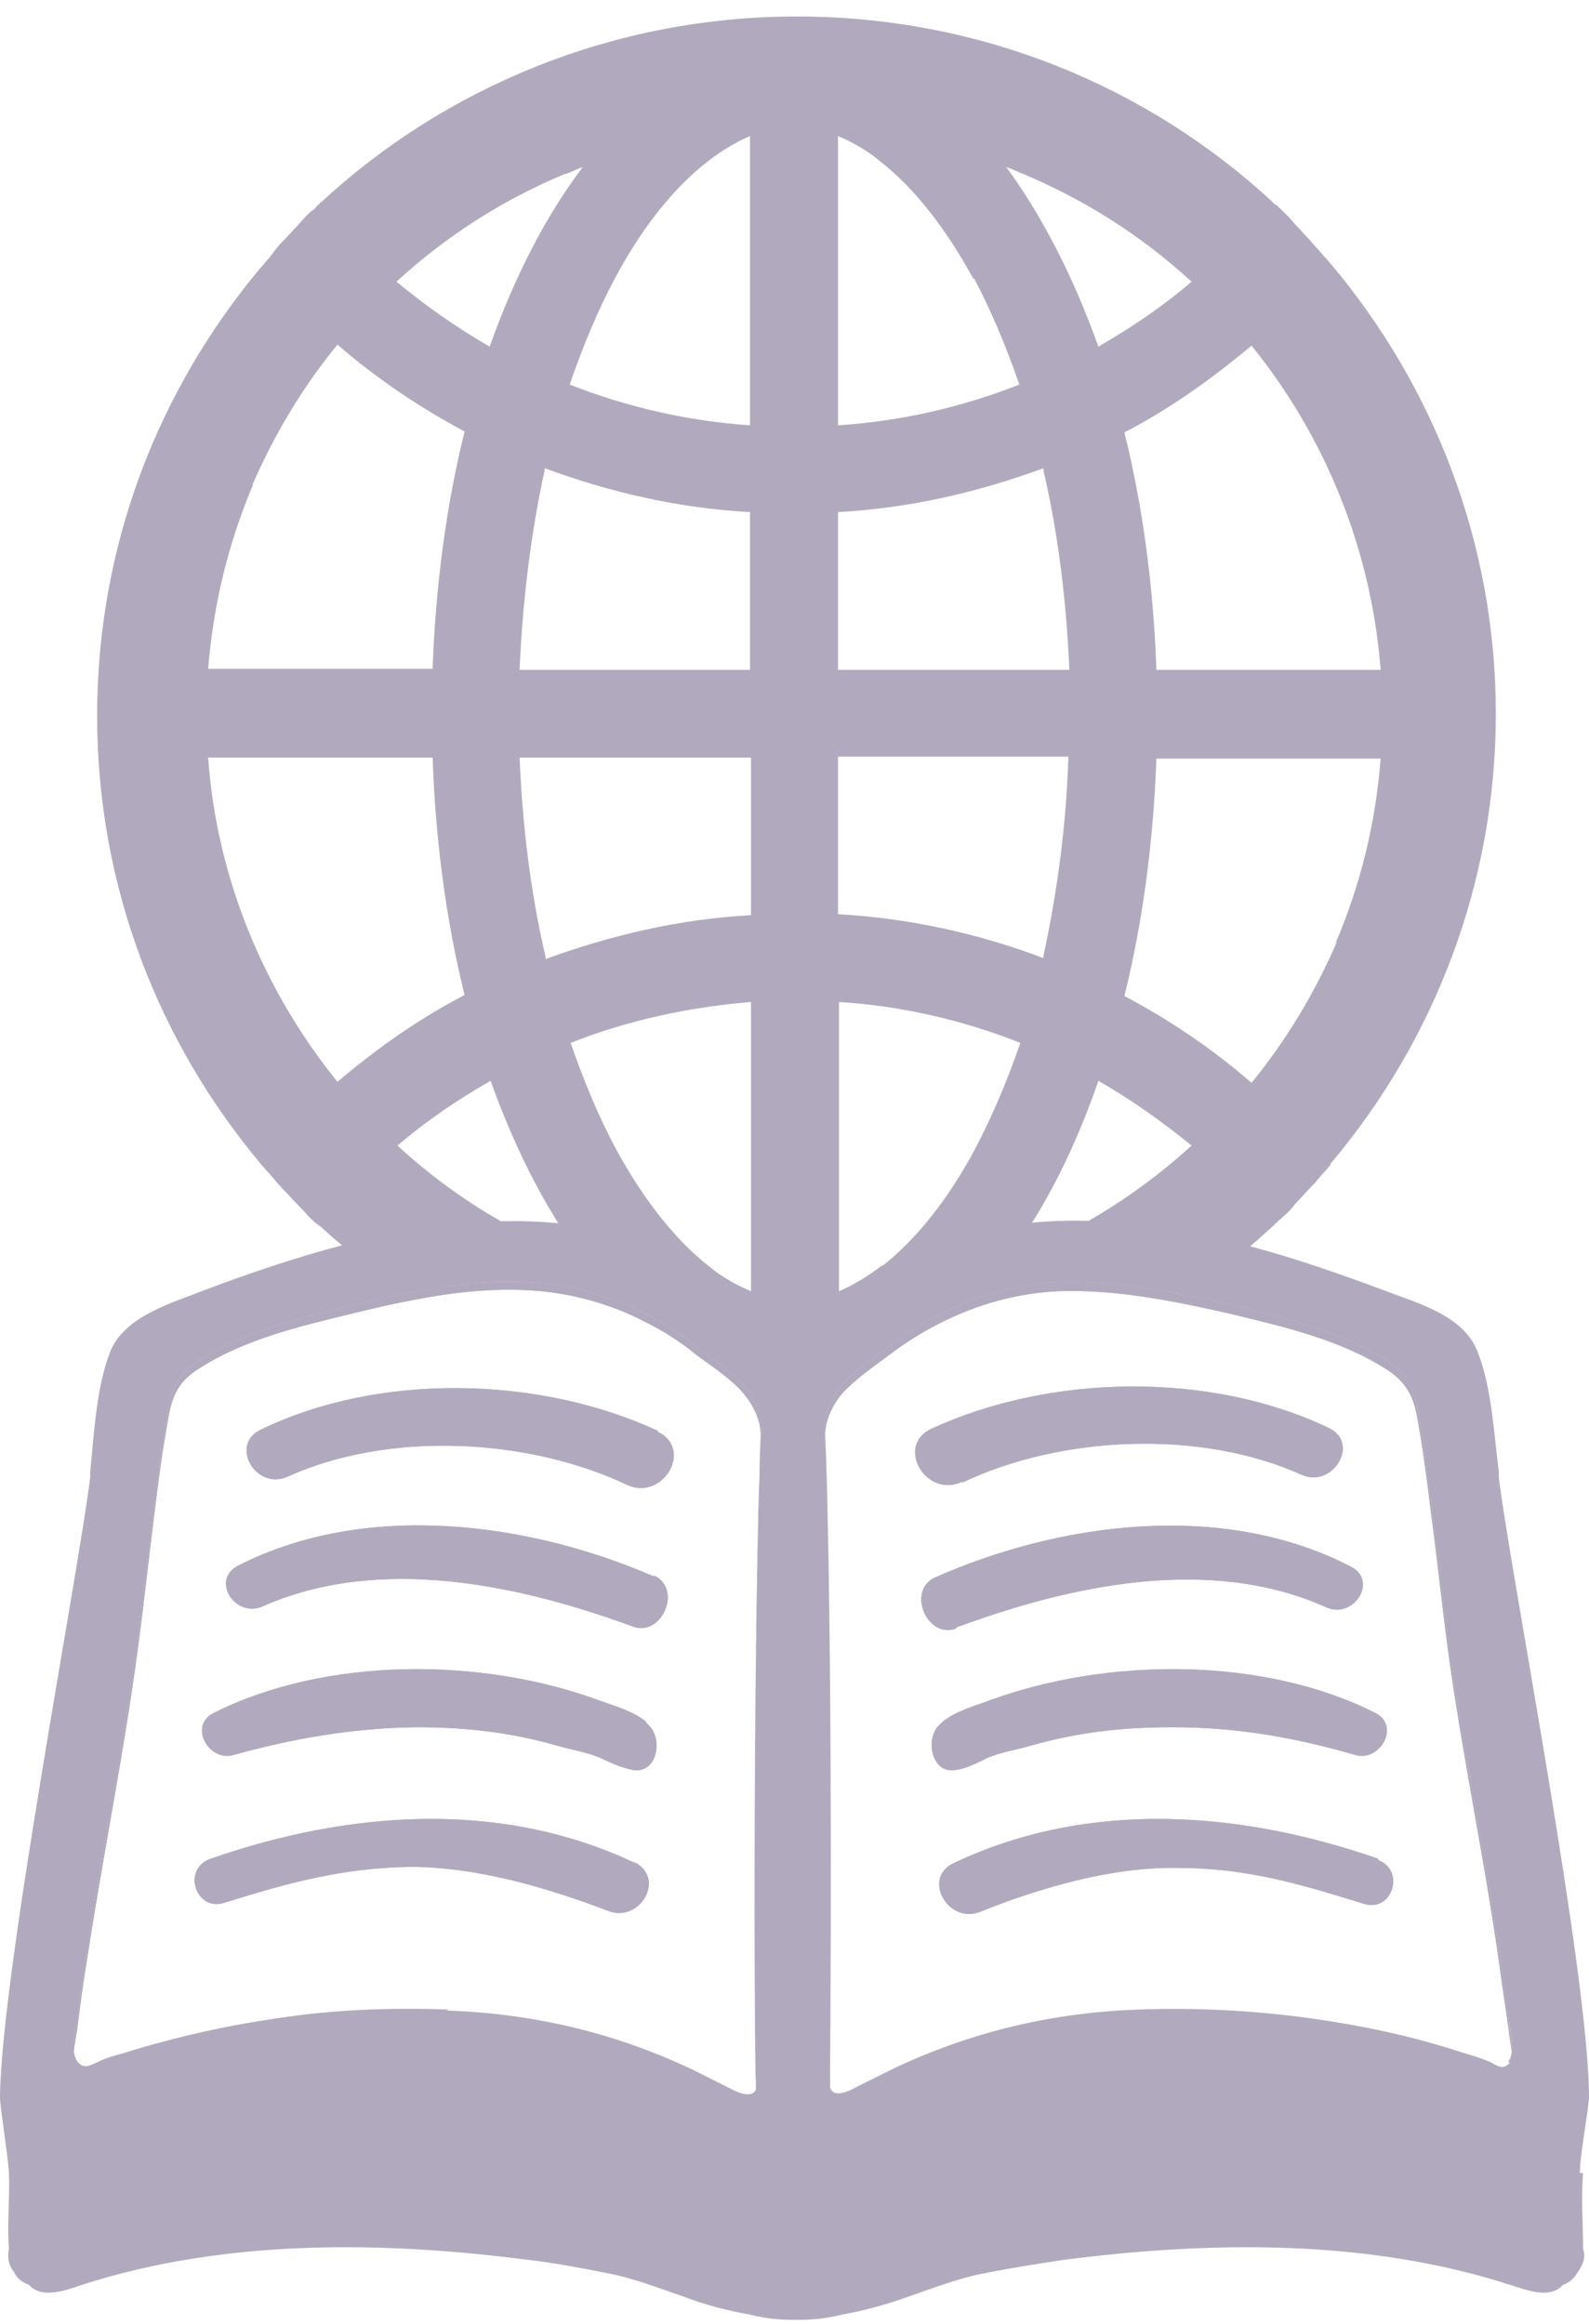 <svg width="80" height="117" viewBox="0 0 80 117" fill="none" xmlns="http://www.w3.org/2000/svg">
<path d="M69.36 93.63L69.41 93.58C62.51 91.17 54.84 90.56 48.04 93.78C46.38 94.53 47.74 96.89 49.35 96.24C52.37 95.03 55.95 93.98 59.28 94.03C62.71 94.03 65.43 94.83 68.66 95.84C70.12 96.29 70.77 94.13 69.36 93.63ZM69.26 86.24C63.62 83.38 55.75 83.43 49.85 85.59C49.05 85.89 48.09 86.14 47.43 86.7L47.28 86.85C46.58 87.5 46.88 89.26 48.04 89.11C48.59 89.06 49.2 88.75 49.7 88.5C50.41 88.2 51.11 88.1 51.82 87.9C54.24 87.2 56.51 86.95 59.03 86.95C62.25 86.95 65.13 87.45 68.25 88.35C69.46 88.7 70.52 86.9 69.26 86.24ZM66.89 71.88C60.89 69.02 52.88 69.17 46.88 71.93C45.06 72.79 46.63 75.45 48.44 74.59V74.64C53.38 72.28 60.39 71.93 65.53 74.24C67.09 74.95 68.51 72.64 66.89 71.88ZM68 78.86C61.6 75.55 53.43 76.6 47.08 79.41C45.62 80.07 46.68 82.53 48.14 81.98V81.93C53.84 79.82 60.89 78.26 66.79 80.92C68.15 81.52 69.41 79.57 68 78.86ZM69.36 93.63L69.41 93.58C62.51 91.17 54.84 90.56 48.04 93.78C46.38 94.53 47.74 96.89 49.35 96.24C52.37 95.03 55.95 93.98 59.28 94.03C62.71 94.03 65.43 94.83 68.66 95.84C70.12 96.29 70.77 94.13 69.36 93.63ZM66.89 71.88C60.89 69.02 52.88 69.17 46.88 71.93C45.06 72.79 46.63 75.45 48.44 74.59V74.64C53.38 72.28 60.39 71.93 65.53 74.24C67.09 74.95 68.51 72.64 66.89 71.88ZM69.26 86.24C63.62 83.38 55.75 83.43 49.85 85.59C49.05 85.89 48.09 86.14 47.43 86.7L47.28 86.85C46.58 87.5 46.88 89.26 48.04 89.11C48.59 89.06 49.2 88.75 49.7 88.5C50.41 88.2 51.11 88.1 51.82 87.9C54.24 87.2 56.51 86.95 59.03 86.95C62.25 86.95 65.13 87.45 68.25 88.35C69.46 88.7 70.52 86.9 69.26 86.24ZM68 78.86C61.6 75.55 53.43 76.6 47.08 79.41C45.62 80.07 46.68 82.53 48.14 81.98V81.93C53.84 79.82 60.89 78.26 66.79 80.92C68.15 81.52 69.41 79.57 68 78.86ZM69.36 93.63L69.41 93.58C62.51 91.17 54.84 90.56 48.04 93.78C46.38 94.53 47.74 96.89 49.35 96.24C52.37 95.03 55.95 93.98 59.28 94.03C62.71 94.03 65.43 94.83 68.66 95.84C70.12 96.29 70.77 94.13 69.36 93.63ZM66.89 71.88C60.89 69.02 52.88 69.17 46.88 71.93C45.06 72.79 46.63 75.45 48.44 74.59V74.64C53.38 72.28 60.39 71.93 65.53 74.24C67.09 74.95 68.51 72.64 66.89 71.88ZM69.26 86.24C63.62 83.38 55.75 83.43 49.85 85.59C49.05 85.89 48.09 86.14 47.43 86.7L47.28 86.85C46.58 87.5 46.88 89.26 48.04 89.11C48.59 89.06 49.2 88.75 49.7 88.5C50.41 88.2 51.11 88.1 51.82 87.9C54.24 87.2 56.51 86.95 59.03 86.95C62.25 86.95 65.13 87.45 68.25 88.35C69.46 88.7 70.52 86.9 69.26 86.24ZM68 78.86C61.6 75.55 53.43 76.6 47.08 79.41C45.62 80.07 46.68 82.53 48.14 81.98V81.93C53.84 79.82 60.89 78.26 66.79 80.92C68.15 81.52 69.41 79.57 68 78.86ZM31.91 93.73L31.96 93.78C25.15 90.56 17.49 91.17 10.58 93.58C9.17 94.08 9.83 96.24 11.29 95.79C14.52 94.78 17.24 94.03 20.67 93.98C23.99 93.98 27.57 95.03 30.6 96.19C32.21 96.84 33.57 94.53 31.91 93.73ZM33.12 72.08V72.03C27.17 69.27 19.1 69.07 13.11 71.98C11.54 72.74 12.9 75.05 14.47 74.34C19.56 72.03 26.56 72.38 31.55 74.74C33.37 75.6 34.93 72.94 33.12 72.08ZM32.92 79.31V79.36C26.56 76.6 18.4 75.55 12 78.81C10.58 79.52 11.84 81.47 13.21 80.87C19.1 78.26 26.11 79.77 31.86 81.88C33.32 82.43 34.38 79.97 32.92 79.31ZM32.66 86.85L32.51 86.7H32.56C31.91 86.14 30.95 85.89 30.14 85.59C24.25 83.43 16.43 83.38 10.74 86.24C9.48 86.9 10.53 88.7 11.74 88.35C14.82 87.5 17.74 87 20.92 86.95C23.44 86.95 25.71 87.2 28.13 87.9C28.83 88.1 29.54 88.2 30.24 88.5C30.75 88.75 31.35 89.01 31.91 89.11C33.12 89.26 33.37 87.5 32.66 86.85ZM69.36 93.63L69.41 93.58C62.51 91.17 54.84 90.56 48.04 93.78C46.38 94.53 47.74 96.89 49.35 96.24C52.37 95.03 55.95 93.98 59.28 94.03C62.71 94.03 65.43 94.83 68.66 95.84C70.12 96.29 70.77 94.13 69.36 93.63ZM66.89 71.88C60.89 69.02 52.88 69.17 46.88 71.93C45.06 72.79 46.63 75.45 48.44 74.59V74.64C53.38 72.28 60.39 71.93 65.53 74.24C67.09 74.95 68.51 72.64 66.89 71.88ZM69.26 86.24C63.62 83.38 55.75 83.43 49.85 85.59C49.05 85.89 48.09 86.14 47.43 86.7L47.28 86.85C46.58 87.5 46.88 89.26 48.04 89.11C48.59 89.06 49.2 88.75 49.7 88.5C50.41 88.2 51.11 88.1 51.82 87.9C54.24 87.2 56.51 86.95 59.03 86.95C62.25 86.95 65.13 87.45 68.25 88.35C69.46 88.7 70.52 86.9 69.26 86.24ZM68 78.86C61.6 75.55 53.43 76.6 47.08 79.41C45.62 80.07 46.68 82.53 48.14 81.98V81.93C53.84 79.82 60.89 78.26 66.79 80.92C68.15 81.52 69.41 79.57 68 78.86ZM33.12 72.08V72.03C27.17 69.27 19.1 69.07 13.11 71.98C11.54 72.74 12.9 75.05 14.47 74.34C19.56 72.03 26.56 72.38 31.55 74.74C33.37 75.6 34.93 72.94 33.12 72.08ZM32.92 79.31V79.36C26.56 76.6 18.4 75.55 12 78.81C10.58 79.52 11.84 81.47 13.21 80.87C19.1 78.26 26.11 79.77 31.86 81.88C33.32 82.43 34.38 79.97 32.92 79.31ZM31.91 93.73L31.96 93.78C25.15 90.56 17.49 91.17 10.58 93.58C9.17 94.08 9.83 96.24 11.29 95.79C14.52 94.78 17.24 94.03 20.67 93.98C23.99 93.98 27.57 95.03 30.6 96.19C32.21 96.84 33.57 94.53 31.91 93.73ZM32.66 86.85L32.51 86.7H32.56C31.91 86.14 30.95 85.89 30.14 85.59C24.25 83.43 16.43 83.38 10.74 86.24C9.48 86.9 10.53 88.7 11.74 88.35C14.82 87.5 17.74 87 20.92 86.95C23.44 86.95 25.71 87.2 28.13 87.9C28.83 88.1 29.54 88.2 30.24 88.5C30.75 88.75 31.35 89.01 31.91 89.11C33.12 89.26 33.37 87.5 32.66 86.85ZM69.36 93.63L69.41 93.58C62.51 91.17 54.84 90.56 48.04 93.78C46.38 94.53 47.74 96.89 49.35 96.24C52.37 95.03 55.95 93.98 59.28 94.03C62.71 94.03 65.43 94.83 68.66 95.84C70.12 96.29 70.77 94.13 69.36 93.63ZM66.89 71.88C60.89 69.02 52.88 69.17 46.88 71.93C45.06 72.79 46.63 75.45 48.44 74.59V74.64C53.38 72.28 60.39 71.93 65.53 74.24C67.09 74.95 68.51 72.64 66.89 71.88ZM69.26 86.24C63.62 83.38 55.75 83.43 49.85 85.59C49.05 85.89 48.09 86.14 47.43 86.7L47.28 86.85C46.58 87.5 46.88 89.26 48.04 89.11C48.59 89.06 49.2 88.75 49.7 88.5C50.41 88.2 51.11 88.1 51.82 87.9C54.24 87.2 56.51 86.95 59.03 86.95C62.25 86.95 65.13 87.45 68.25 88.35C69.46 88.7 70.52 86.9 69.26 86.24ZM68 78.86C61.6 75.55 53.43 76.6 47.08 79.41C45.62 80.07 46.68 82.53 48.14 81.98V81.93C53.84 79.82 60.89 78.26 66.79 80.92C68.15 81.52 69.41 79.57 68 78.86ZM33.12 72.08V72.03C27.17 69.27 19.1 69.07 13.11 71.98C11.54 72.74 12.9 75.05 14.47 74.34C19.56 72.03 26.56 72.38 31.55 74.74C33.37 75.6 34.93 72.94 33.12 72.08ZM32.92 79.31V79.36C26.56 76.6 18.4 75.55 12 78.81C10.58 79.52 11.84 81.47 13.21 80.87C19.1 78.26 26.11 79.77 31.86 81.88C33.32 82.43 34.38 79.97 32.92 79.31ZM31.91 93.73L31.96 93.78C25.15 90.56 17.49 91.17 10.58 93.58C9.17 94.08 9.83 96.24 11.29 95.79C14.52 94.78 17.24 94.03 20.67 93.98C23.99 93.98 27.57 95.03 30.6 96.19C32.21 96.84 33.57 94.53 31.91 93.73ZM32.66 86.85L32.51 86.7H32.56C31.91 86.14 30.95 85.89 30.14 85.59C24.25 83.43 16.43 83.38 10.74 86.24C9.48 86.9 10.53 88.7 11.74 88.35C14.82 87.5 17.74 87 20.92 86.95C23.44 86.95 25.71 87.2 28.13 87.9C28.83 88.1 29.54 88.2 30.24 88.5C30.75 88.75 31.35 89.01 31.91 89.11C33.12 89.26 33.37 87.5 32.66 86.85ZM69.36 93.63L69.41 93.58C62.51 91.17 54.84 90.56 48.04 93.78C46.38 94.53 47.74 96.89 49.35 96.24C52.37 95.03 55.95 93.98 59.28 94.03C62.71 94.03 65.43 94.83 68.66 95.84C70.12 96.29 70.77 94.13 69.36 93.63ZM66.89 71.88C60.89 69.02 52.88 69.17 46.88 71.93C45.06 72.79 46.63 75.45 48.44 74.59V74.64C53.38 72.28 60.39 71.93 65.53 74.24C67.09 74.95 68.51 72.64 66.89 71.88ZM69.26 86.24C63.62 83.38 55.75 83.43 49.85 85.59C49.05 85.89 48.09 86.14 47.43 86.7L47.28 86.85C46.58 87.5 46.88 89.26 48.04 89.11C48.59 89.06 49.2 88.75 49.7 88.5C50.41 88.2 51.11 88.1 51.82 87.9C54.24 87.2 56.51 86.95 59.03 86.95C62.25 86.95 65.13 87.45 68.25 88.35C69.46 88.7 70.52 86.9 69.26 86.24ZM68 78.86C61.6 75.55 53.43 76.6 47.08 79.41C45.62 80.07 46.68 82.53 48.14 81.98V81.93C53.84 79.82 60.89 78.26 66.79 80.92C68.15 81.52 69.41 79.57 68 78.86ZM33.12 72.08V72.03C27.17 69.27 19.1 69.07 13.11 71.98C11.54 72.74 12.9 75.05 14.47 74.34C19.56 72.03 26.56 72.38 31.55 74.74C33.37 75.6 34.93 72.94 33.12 72.08ZM32.92 79.31V79.36C26.56 76.6 18.4 75.55 12 78.81C10.58 79.52 11.84 81.47 13.21 80.87C19.1 78.26 26.11 79.77 31.86 81.88C33.32 82.43 34.38 79.97 32.92 79.31ZM31.91 93.73L31.96 93.78C25.15 90.56 17.49 91.17 10.58 93.58C9.17 94.08 9.83 96.24 11.29 95.79C14.52 94.78 17.24 94.03 20.67 93.98C23.99 93.98 27.57 95.03 30.6 96.19C32.21 96.84 33.57 94.53 31.91 93.73ZM32.66 86.85L32.51 86.7H32.56C31.91 86.14 30.95 85.89 30.14 85.59C24.25 83.43 16.43 83.38 10.74 86.24C9.48 86.9 10.53 88.7 11.74 88.35C14.82 87.5 17.74 87 20.92 86.95C23.44 86.95 25.71 87.2 28.13 87.9C28.83 88.1 29.54 88.2 30.24 88.5C30.75 88.75 31.35 89.01 31.91 89.11C33.12 89.26 33.37 87.5 32.66 86.85ZM69.36 93.63L69.41 93.58C62.51 91.17 54.84 90.56 48.04 93.78C46.38 94.53 47.74 96.89 49.35 96.24C52.37 95.03 55.95 93.98 59.28 94.03C62.71 94.03 65.43 94.83 68.66 95.84C70.12 96.29 70.77 94.13 69.36 93.63ZM66.89 71.88C60.89 69.02 52.88 69.17 46.88 71.93C45.06 72.79 46.63 75.45 48.44 74.59V74.64C53.38 72.28 60.39 71.93 65.53 74.24C67.09 74.95 68.51 72.64 66.89 71.88ZM69.26 86.24C63.62 83.38 55.75 83.43 49.85 85.59C49.05 85.89 48.09 86.14 47.43 86.7L47.28 86.85C46.58 87.5 46.88 89.26 48.04 89.11C48.59 89.06 49.2 88.75 49.7 88.5C50.41 88.2 51.11 88.1 51.82 87.9C54.24 87.2 56.51 86.95 59.03 86.95C62.25 86.95 65.13 87.45 68.25 88.35C69.46 88.7 70.52 86.9 69.26 86.24ZM68 78.86C61.6 75.55 53.43 76.6 47.08 79.41C45.62 80.07 46.68 82.53 48.14 81.98V81.93C53.84 79.82 60.89 78.26 66.79 80.92C68.15 81.52 69.41 79.57 68 78.86ZM33.12 72.08V72.03C27.17 69.27 19.1 69.07 13.11 71.98C11.54 72.74 12.9 75.05 14.47 74.34C19.56 72.03 26.56 72.38 31.55 74.74C33.37 75.6 34.93 72.94 33.12 72.08ZM32.92 79.31V79.36C26.56 76.6 18.4 75.55 12 78.81C10.58 79.52 11.84 81.47 13.21 80.87C19.1 78.26 26.11 79.77 31.86 81.88C33.32 82.43 34.38 79.97 32.92 79.31ZM31.91 93.73L31.96 93.78C25.15 90.56 17.49 91.17 10.58 93.58C9.17 94.08 9.83 96.24 11.29 95.79C14.52 94.78 17.24 94.03 20.67 93.98C23.99 93.98 27.57 95.03 30.6 96.19C32.21 96.84 33.57 94.53 31.91 93.73ZM32.66 86.85L32.51 86.7H32.56C31.91 86.14 30.95 85.89 30.14 85.59C24.25 83.43 16.43 83.38 10.74 86.24C9.48 86.9 10.53 88.7 11.74 88.35C14.82 87.5 17.74 87 20.92 86.95C23.44 86.95 25.71 87.2 28.13 87.9C28.83 88.1 29.54 88.2 30.24 88.5C30.75 88.75 31.35 89.01 31.91 89.11C33.12 89.26 33.37 87.5 32.66 86.85ZM69.36 93.63L69.41 93.58C62.51 91.17 54.84 90.56 48.04 93.78C46.38 94.53 47.74 96.89 49.35 96.24C52.37 95.03 55.95 93.98 59.28 94.03C62.71 94.03 65.43 94.83 68.66 95.84C70.12 96.29 70.77 94.13 69.36 93.63ZM66.89 71.88C60.89 69.02 52.88 69.17 46.88 71.93C45.06 72.79 46.63 75.45 48.44 74.59V74.64C53.38 72.28 60.39 71.93 65.53 74.24C67.09 74.95 68.51 72.64 66.89 71.88ZM69.26 86.24C63.62 83.38 55.75 83.43 49.85 85.59C49.05 85.89 48.09 86.14 47.43 86.7L47.28 86.85C46.58 87.5 46.88 89.26 48.04 89.11C48.59 89.06 49.2 88.75 49.7 88.5C50.41 88.2 51.11 88.1 51.82 87.9C54.24 87.2 56.51 86.95 59.03 86.95C62.25 86.95 65.13 87.45 68.25 88.35C69.46 88.7 70.52 86.9 69.26 86.24ZM68 78.86C61.6 75.55 53.43 76.6 47.08 79.41C45.62 80.07 46.68 82.53 48.14 81.98V81.93C53.84 79.82 60.89 78.26 66.79 80.92C68.15 81.52 69.41 79.57 68 78.86ZM33.12 72.08V72.03C27.17 69.27 19.1 69.07 13.11 71.98C11.54 72.74 12.9 75.05 14.47 74.34C19.56 72.03 26.56 72.38 31.55 74.74C33.37 75.6 34.93 72.94 33.12 72.08ZM32.92 79.31V79.36C26.56 76.6 18.4 75.55 12 78.81C10.58 79.52 11.84 81.47 13.21 80.87C19.1 78.26 26.11 79.77 31.86 81.88C33.32 82.43 34.38 79.97 32.92 79.31ZM31.91 93.73L31.96 93.78C25.15 90.56 17.49 91.17 10.58 93.58C9.17 94.08 9.83 96.24 11.29 95.79C14.52 94.78 17.24 94.03 20.67 93.98C23.99 93.98 27.57 95.03 30.6 96.19C32.21 96.84 33.57 94.53 31.91 93.73ZM32.66 86.85L32.51 86.7H32.56C31.91 86.14 30.95 85.89 30.14 85.59C24.25 83.43 16.43 83.38 10.74 86.24C9.48 86.9 10.53 88.7 11.74 88.35C14.82 87.5 17.74 87 20.92 86.95C23.44 86.95 25.71 87.2 28.13 87.9C28.83 88.1 29.54 88.2 30.24 88.5C30.75 88.75 31.35 89.01 31.91 89.11C33.12 89.26 33.37 87.5 32.66 86.85ZM75.97 101.76C75.81 100.56 75.61 99.35 75.46 98.2C74.71 92.92 73.6 87.75 72.89 82.48C72.59 80.17 72.34 77.81 72.03 75.5C71.88 74.29 71.73 73.09 71.53 71.88C71.28 70.43 71.23 69.42 69.87 68.52C67.55 67.01 64.72 66.36 62.05 65.71C61.25 65.53 60.46 65.35 59.66 65.2C57.55 64.77 55.44 64.48 53.28 64.55C51.21 64.65 49.2 65.2 47.33 66.16C46.43 66.61 45.57 67.16 44.76 67.76C43.96 68.37 43 69.02 42.34 69.77C41.99 70.22 41.78 70.63 41.66 71.05C41.6 71.29 41.56 71.53 41.54 71.78C41.54 71.89 41.54 72 41.54 72.12C41.58 71.74 41.66 71.39 41.83 71.04C41.95 70.78 42.11 70.51 42.33 70.23C42.99 69.47 43.95 68.82 44.75 68.22C45.56 67.61 46.42 67.06 47.32 66.61C49.19 65.66 51.2 65.1 53.27 65C55.25 64.93 57.19 65.18 59.12 65.54C60.09 65.72 61.06 65.94 62.04 66.16C64.71 66.81 67.54 67.46 69.86 68.97C71.22 69.87 71.27 70.88 71.52 72.33C71.72 73.54 71.87 74.74 72.02 75.95C72.33 78.26 72.58 80.62 72.88 82.93C73.59 88.2 74.7 93.37 75.45 98.65C75.6 99.8 75.8 101.01 75.96 102.21C75.98 102.51 76.07 102.9 76.1 103.27C76.16 102.77 76 102.19 75.96 101.76H75.97ZM69.36 93.63L69.41 93.58C62.51 91.17 54.84 90.56 48.04 93.78C46.38 94.53 47.74 96.89 49.35 96.24C52.37 95.03 55.95 93.98 59.28 94.03C62.71 94.03 65.43 94.83 68.66 95.84C70.12 96.29 70.77 94.13 69.36 93.63ZM66.89 71.88C60.89 69.02 52.88 69.17 46.88 71.93C45.06 72.79 46.63 75.45 48.44 74.59V74.64C53.38 72.28 60.39 71.93 65.53 74.24C67.09 74.95 68.51 72.64 66.89 71.88ZM69.26 86.24C63.62 83.38 55.75 83.43 49.85 85.59C49.05 85.89 48.09 86.14 47.43 86.7L47.28 86.85C46.58 87.5 46.88 89.26 48.04 89.11C48.59 89.06 49.2 88.75 49.7 88.5C50.41 88.2 51.11 88.1 51.82 87.9C54.24 87.2 56.51 86.95 59.03 86.95C62.25 86.95 65.13 87.45 68.25 88.35C69.46 88.7 70.52 86.9 69.26 86.24ZM68 78.86C61.6 75.55 53.43 76.6 47.08 79.41C45.62 80.07 46.68 82.53 48.14 81.98V81.93C53.84 79.82 60.89 78.26 66.79 80.92C68.15 81.52 69.41 79.57 68 78.86ZM38.03 103.69C38.04 104.43 38.05 104.93 38.06 105.13V104.72C38.05 104.56 38.04 104.21 38.03 103.69ZM38.17 71.03C38.05 70.64 37.84 70.25 37.5 69.82C36.9 69.07 35.89 68.42 35.08 67.81C34.28 67.16 33.42 66.61 32.51 66.16C30.7 65.2 28.63 64.65 26.56 64.55C24.46 64.45 22.43 64.7 20.42 65.12C19.54 65.29 18.67 65.49 17.79 65.71C15.12 66.36 12.3 67.01 9.98 68.52C8.62 69.37 8.57 70.43 8.32 71.88C8.11 73.09 7.96 74.29 7.81 75.5C7.51 77.81 7.26 80.17 6.95 82.48C6.25 87.75 5.19 92.92 4.38 98.2C4.18 99.4 4.03 100.56 3.88 101.76C3.81 102.17 3.67 102.76 3.72 103.25C3.75 102.88 3.83 102.51 3.88 102.21C4.03 101.01 4.18 99.85 4.38 98.65C5.19 93.37 6.25 88.2 6.95 82.93C7.26 80.62 7.51 78.26 7.81 75.9C7.96 74.69 8.11 73.49 8.32 72.28C8.57 70.83 8.62 69.77 9.98 68.92C12.3 67.41 15.12 66.76 17.79 66.11C18.82 65.86 19.84 65.62 20.87 65.43H20.88C22.74 65.07 24.62 64.85 26.56 64.95C28.63 65.05 30.7 65.61 32.51 66.56C33.42 67.01 34.28 67.56 35.08 68.22C35.89 68.82 36.9 69.47 37.5 70.23C37.72 70.5 37.88 70.76 38 71.02C38.18 71.38 38.27 71.74 38.3 72.13C38.3 72.03 38.31 71.93 38.31 71.83C38.29 71.55 38.25 71.29 38.17 71.03ZM33.12 72.08V72.03C27.17 69.27 19.1 69.07 13.11 71.98C11.54 72.74 12.9 75.05 14.47 74.34C19.56 72.03 26.56 72.38 31.55 74.74C33.37 75.6 34.93 72.94 33.12 72.08ZM32.92 79.31V79.36C26.56 76.6 18.4 75.55 12 78.81C10.58 79.52 11.84 81.47 13.21 80.87C19.1 78.26 26.11 79.77 31.86 81.88C33.32 82.43 34.38 79.97 32.92 79.31ZM31.91 93.73L31.96 93.78C25.15 90.56 17.49 91.17 10.58 93.58C9.17 94.08 9.83 96.24 11.29 95.79C14.52 94.78 17.24 94.03 20.67 93.98C23.99 93.98 27.57 95.03 30.6 96.19C32.21 96.84 33.57 94.53 31.91 93.73ZM32.66 86.85L32.51 86.7H32.56C31.91 86.14 30.95 85.89 30.14 85.59C24.25 83.43 16.43 83.38 10.74 86.24C9.48 86.9 10.53 88.7 11.74 88.35C14.82 87.5 17.74 87 20.92 86.95C23.44 86.95 25.71 87.2 28.13 87.9C28.83 88.1 29.54 88.2 30.24 88.5C30.75 88.75 31.35 89.01 31.91 89.11C33.12 89.26 33.37 87.5 32.66 86.85ZM32.66 86.85L32.51 86.7H32.56C31.91 86.14 30.95 85.89 30.14 85.59C24.25 83.43 16.43 83.38 10.74 86.24C9.48 86.9 10.53 88.7 11.74 88.35C14.82 87.5 17.74 87 20.92 86.95C23.44 86.95 25.71 87.2 28.13 87.9C28.83 88.1 29.54 88.2 30.24 88.5C30.75 88.75 31.35 89.01 31.91 89.11C33.12 89.26 33.37 87.5 32.66 86.85ZM31.91 93.73L31.96 93.78C25.15 90.56 17.49 91.17 10.58 93.58C9.17 94.08 9.83 96.24 11.29 95.79C14.52 94.78 17.24 94.03 20.67 93.98C23.99 93.98 27.57 95.03 30.6 96.19C32.21 96.84 33.57 94.53 31.91 93.73ZM32.92 79.31V79.36C26.56 76.6 18.4 75.55 12 78.81C10.58 79.52 11.84 81.47 13.21 80.87C19.1 78.26 26.11 79.77 31.86 81.88C33.32 82.43 34.38 79.97 32.92 79.31ZM33.12 72.08V72.03C27.17 69.27 19.1 69.07 13.11 71.98C11.54 72.74 12.9 75.05 14.47 74.34C19.56 72.03 26.56 72.38 31.55 74.74C33.37 75.6 34.93 72.94 33.12 72.08ZM68 78.86C61.6 75.55 53.43 76.6 47.08 79.41C45.62 80.07 46.68 82.53 48.14 81.98V81.93C53.84 79.82 60.89 78.26 66.79 80.92C68.15 81.52 69.41 79.57 68 78.86ZM69.26 86.24C63.62 83.38 55.75 83.43 49.85 85.59C49.05 85.89 48.09 86.14 47.43 86.7L47.28 86.85C46.58 87.5 46.88 89.26 48.04 89.11C48.59 89.06 49.2 88.75 49.7 88.5C50.41 88.2 51.11 88.1 51.82 87.9C54.24 87.2 56.51 86.95 59.03 86.95C62.25 86.95 65.13 87.45 68.25 88.35C69.46 88.7 70.52 86.9 69.26 86.24ZM66.89 71.88C60.89 69.02 52.88 69.17 46.88 71.93C45.06 72.79 46.63 75.45 48.44 74.59V74.64C53.38 72.28 60.39 71.93 65.53 74.24C67.09 74.95 68.51 72.64 66.89 71.88ZM69.36 93.63L69.41 93.58C62.51 91.17 54.84 90.56 48.04 93.78C46.38 94.53 47.74 96.89 49.35 96.24C52.37 95.03 55.95 93.98 59.28 94.03C62.71 94.03 65.43 94.83 68.66 95.84C70.12 96.29 70.77 94.13 69.36 93.63ZM32.66 86.85L32.51 86.7H32.56C31.91 86.14 30.95 85.89 30.14 85.59C24.25 83.43 16.43 83.38 10.74 86.24C9.48 86.9 10.53 88.7 11.74 88.35C14.82 87.5 17.74 87 20.92 86.95C23.44 86.95 25.71 87.2 28.13 87.9C28.83 88.1 29.54 88.2 30.24 88.5C30.75 88.75 31.35 89.01 31.91 89.11C33.12 89.26 33.37 87.5 32.66 86.85ZM31.91 93.73L31.96 93.78C25.15 90.56 17.49 91.17 10.58 93.58C9.17 94.08 9.83 96.24 11.29 95.79C14.52 94.78 17.24 94.03 20.67 93.98C23.99 93.98 27.57 95.03 30.6 96.19C32.21 96.84 33.57 94.53 31.91 93.73ZM32.92 79.31V79.36C26.56 76.6 18.4 75.55 12 78.81C10.58 79.52 11.84 81.47 13.21 80.87C19.1 78.26 26.11 79.77 31.86 81.88C33.32 82.43 34.38 79.97 32.92 79.31ZM33.12 72.08V72.03C27.17 69.27 19.1 69.07 13.11 71.98C11.54 72.74 12.9 75.05 14.47 74.34C19.56 72.03 26.56 72.38 31.55 74.74C33.37 75.6 34.93 72.94 33.12 72.08ZM68 78.86C61.6 75.55 53.43 76.6 47.08 79.41C45.62 80.07 46.68 82.53 48.14 81.98V81.93C53.84 79.82 60.89 78.26 66.79 80.92C68.15 81.52 69.41 79.57 68 78.86ZM69.26 86.24C63.62 83.38 55.75 83.43 49.85 85.59C49.05 85.89 48.09 86.14 47.43 86.7L47.28 86.85C46.58 87.5 46.88 89.26 48.04 89.11C48.59 89.06 49.2 88.75 49.7 88.5C50.41 88.2 51.11 88.1 51.82 87.9C54.24 87.2 56.51 86.95 59.03 86.95C62.25 86.95 65.13 87.45 68.25 88.35C69.46 88.7 70.52 86.9 69.26 86.24ZM66.89 71.88C60.89 69.02 52.88 69.17 46.88 71.93C45.06 72.79 46.63 75.45 48.44 74.59V74.64C53.38 72.28 60.39 71.93 65.53 74.24C67.09 74.95 68.51 72.64 66.89 71.88ZM69.36 93.63L69.41 93.58C62.51 91.17 54.84 90.56 48.04 93.78C46.38 94.53 47.74 96.89 49.35 96.24C52.37 95.03 55.95 93.98 59.28 94.03C62.71 94.03 65.43 94.83 68.66 95.84C70.12 96.29 70.77 94.13 69.36 93.63ZM32.66 86.85L32.51 86.7H32.56C31.91 86.14 30.95 85.89 30.14 85.59C24.25 83.43 16.43 83.38 10.74 86.24C9.48 86.9 10.53 88.7 11.74 88.35C14.82 87.5 17.74 87 20.92 86.95C23.44 86.95 25.71 87.2 28.13 87.9C28.83 88.1 29.54 88.2 30.24 88.5C30.75 88.75 31.35 89.01 31.91 89.11C33.12 89.26 33.37 87.5 32.66 86.85ZM31.91 93.73L31.96 93.78C25.15 90.56 17.49 91.17 10.58 93.58C9.17 94.08 9.83 96.24 11.29 95.79C14.52 94.78 17.24 94.03 20.67 93.98C23.99 93.98 27.57 95.03 30.6 96.19C32.21 96.84 33.57 94.53 31.91 93.73ZM32.92 79.31V79.36C26.56 76.6 18.4 75.55 12 78.81C10.58 79.52 11.84 81.47 13.21 80.87C19.1 78.26 26.11 79.77 31.86 81.88C33.32 82.43 34.38 79.97 32.92 79.31ZM33.12 72.08V72.03C27.17 69.27 19.1 69.07 13.11 71.98C11.54 72.74 12.9 75.05 14.47 74.34C19.56 72.03 26.56 72.38 31.55 74.74C33.37 75.6 34.93 72.94 33.12 72.08ZM68 78.86C61.6 75.55 53.43 76.6 47.08 79.41C45.62 80.07 46.68 82.53 48.14 81.98V81.93C53.84 79.82 60.89 78.26 66.79 80.92C68.15 81.52 69.41 79.57 68 78.86ZM69.26 86.24C63.62 83.38 55.75 83.43 49.85 85.59C49.05 85.89 48.09 86.14 47.43 86.7L47.28 86.85C46.58 87.5 46.88 89.26 48.04 89.11C48.59 89.06 49.2 88.75 49.7 88.5C50.41 88.2 51.11 88.1 51.82 87.9C54.24 87.2 56.51 86.95 59.03 86.95C62.25 86.95 65.13 87.45 68.25 88.35C69.46 88.7 70.52 86.9 69.26 86.24ZM66.89 71.88C60.89 69.02 52.88 69.17 46.88 71.93C45.06 72.79 46.63 75.45 48.44 74.59V74.64C53.38 72.28 60.39 71.93 65.53 74.24C67.09 74.95 68.51 72.64 66.89 71.88ZM69.36 93.63L69.41 93.58C62.51 91.17 54.84 90.56 48.04 93.78C46.38 94.53 47.74 96.89 49.35 96.24C52.37 95.03 55.95 93.98 59.28 94.03C62.71 94.03 65.43 94.83 68.66 95.84C70.12 96.29 70.77 94.13 69.36 93.63ZM32.66 86.85L32.51 86.7H32.56C31.91 86.14 30.95 85.89 30.14 85.59C24.25 83.43 16.43 83.38 10.74 86.24C9.48 86.9 10.53 88.7 11.74 88.35C14.82 87.5 17.74 87 20.92 86.95C23.44 86.95 25.71 87.2 28.13 87.9C28.83 88.1 29.54 88.2 30.24 88.5C30.75 88.75 31.35 89.01 31.91 89.11C33.12 89.26 33.37 87.5 32.66 86.85ZM31.91 93.73L31.96 93.78C25.15 90.56 17.49 91.17 10.58 93.58C9.17 94.08 9.83 96.24 11.29 95.79C14.52 94.78 17.24 94.03 20.67 93.98C23.99 93.98 27.57 95.03 30.6 96.19C32.21 96.84 33.57 94.53 31.91 93.73ZM32.92 79.31V79.36C26.56 76.6 18.4 75.55 12 78.81C10.58 79.52 11.84 81.47 13.21 80.87C19.1 78.26 26.11 79.77 31.86 81.88C33.32 82.43 34.38 79.97 32.92 79.31ZM33.12 72.08V72.03C27.17 69.27 19.1 69.07 13.11 71.98C11.54 72.74 12.9 75.05 14.47 74.34C19.56 72.03 26.56 72.38 31.55 74.74C33.37 75.6 34.93 72.94 33.12 72.08ZM68 78.86C61.6 75.55 53.43 76.6 47.08 79.41C45.62 80.07 46.68 82.53 48.14 81.98V81.93C53.84 79.82 60.89 78.26 66.79 80.92C68.15 81.52 69.41 79.57 68 78.86ZM69.26 86.24C63.62 83.38 55.75 83.43 49.85 85.59C49.05 85.89 48.09 86.14 47.43 86.7L47.28 86.85C46.58 87.5 46.88 89.26 48.04 89.11C48.59 89.06 49.2 88.75 49.7 88.5C50.41 88.2 51.11 88.1 51.82 87.9C54.24 87.2 56.51 86.95 59.03 86.95C62.25 86.95 65.13 87.45 68.25 88.35C69.46 88.7 70.52 86.9 69.26 86.24ZM66.89 71.88C60.89 69.02 52.88 69.17 46.88 71.93C45.06 72.79 46.63 75.45 48.44 74.59V74.64C53.38 72.28 60.39 71.93 65.53 74.24C67.09 74.95 68.51 72.64 66.89 71.88ZM69.36 93.63L69.41 93.58C62.51 91.17 54.84 90.56 48.04 93.78C46.38 94.53 47.74 96.89 49.35 96.24C52.37 95.03 55.95 93.98 59.28 94.03C62.71 94.03 65.43 94.83 68.66 95.84C70.12 96.29 70.77 94.13 69.36 93.63ZM32.66 86.85L32.51 86.7H32.56C31.91 86.14 30.95 85.89 30.14 85.59C24.25 83.43 16.43 83.38 10.74 86.24C9.48 86.9 10.53 88.7 11.74 88.35C14.82 87.5 17.74 87 20.92 86.95C23.44 86.95 25.71 87.2 28.13 87.9C28.83 88.1 29.54 88.2 30.24 88.5C30.75 88.75 31.35 89.01 31.91 89.11C33.12 89.26 33.37 87.5 32.66 86.85ZM31.91 93.73L31.96 93.78C25.15 90.56 17.49 91.17 10.58 93.58C9.17 94.08 9.83 96.24 11.29 95.79C14.52 94.78 17.24 94.03 20.67 93.98C23.99 93.98 27.57 95.03 30.6 96.19C32.21 96.84 33.57 94.53 31.91 93.73ZM32.92 79.31V79.36C26.56 76.6 18.4 75.55 12 78.81C10.58 79.52 11.84 81.47 13.21 80.87C19.1 78.26 26.11 79.77 31.86 81.88C33.32 82.43 34.38 79.97 32.92 79.31ZM33.12 72.08V72.03C27.17 69.27 19.1 69.07 13.11 71.98C11.54 72.74 12.9 75.05 14.47 74.34C19.56 72.03 26.56 72.38 31.55 74.74C33.37 75.6 34.93 72.94 33.12 72.08ZM68 78.86C61.6 75.55 53.43 76.6 47.08 79.41C45.62 80.07 46.68 82.53 48.14 81.98V81.93C53.84 79.82 60.89 78.26 66.79 80.92C68.15 81.52 69.41 79.57 68 78.86ZM69.26 86.24C63.62 83.38 55.75 83.43 49.85 85.59C49.05 85.89 48.09 86.14 47.43 86.7L47.28 86.85C46.58 87.5 46.88 89.26 48.04 89.11C48.59 89.06 49.2 88.75 49.7 88.5C50.41 88.2 51.11 88.1 51.82 87.9C54.24 87.2 56.51 86.95 59.03 86.95C62.25 86.95 65.13 87.45 68.25 88.35C69.46 88.7 70.52 86.9 69.26 86.24ZM66.89 71.88C60.89 69.02 52.88 69.17 46.88 71.93C45.06 72.79 46.63 75.45 48.44 74.59V74.64C53.38 72.28 60.39 71.93 65.53 74.24C67.09 74.95 68.51 72.64 66.89 71.88ZM69.36 93.63L69.41 93.58C62.51 91.17 54.84 90.56 48.04 93.78C46.38 94.53 47.74 96.89 49.35 96.24C52.37 95.03 55.95 93.98 59.28 94.03C62.71 94.03 65.43 94.83 68.66 95.84C70.12 96.29 70.77 94.13 69.36 93.63ZM32.66 86.85L32.51 86.7H32.56C31.91 86.14 30.95 85.89 30.14 85.59C24.25 83.43 16.43 83.38 10.74 86.24C9.48 86.9 10.53 88.7 11.74 88.35C14.82 87.5 17.74 87 20.92 86.95C23.44 86.95 25.71 87.2 28.13 87.9C28.83 88.1 29.54 88.2 30.24 88.5C30.75 88.75 31.35 89.01 31.91 89.11C33.12 89.26 33.37 87.5 32.66 86.85ZM31.91 93.73L31.96 93.78C25.15 90.56 17.49 91.17 10.58 93.58C9.17 94.08 9.83 96.24 11.29 95.79C14.52 94.78 17.24 94.03 20.67 93.98C23.99 93.98 27.57 95.03 30.6 96.19C32.21 96.84 33.57 94.53 31.91 93.73ZM32.92 79.31V79.36C26.56 76.6 18.4 75.55 12 78.81C10.58 79.52 11.84 81.47 13.21 80.87C19.1 78.26 26.11 79.77 31.86 81.88C33.32 82.43 34.38 79.97 32.92 79.31ZM33.12 72.08V72.03C27.17 69.27 19.1 69.07 13.11 71.98C11.54 72.74 12.9 75.05 14.47 74.34C19.56 72.03 26.56 72.38 31.55 74.74C33.37 75.6 34.93 72.94 33.12 72.08ZM68 78.86C61.6 75.55 53.43 76.6 47.08 79.41C45.62 80.07 46.68 82.53 48.14 81.98V81.93C53.84 79.82 60.89 78.26 66.79 80.92C68.15 81.52 69.41 79.57 68 78.86ZM69.26 86.24C63.62 83.38 55.75 83.43 49.85 85.59C49.05 85.89 48.09 86.14 47.43 86.7L47.28 86.85C46.58 87.5 46.88 89.26 48.04 89.11C48.59 89.06 49.2 88.75 49.7 88.5C50.41 88.2 51.11 88.1 51.82 87.9C54.24 87.2 56.51 86.95 59.03 86.95C62.25 86.95 65.13 87.45 68.25 88.35C69.46 88.7 70.52 86.9 69.26 86.24ZM66.89 71.88C60.89 69.02 52.88 69.17 46.88 71.93C45.06 72.79 46.63 75.45 48.44 74.59V74.64C53.38 72.28 60.39 71.93 65.53 74.24C67.09 74.95 68.51 72.64 66.89 71.88ZM69.36 93.63L69.41 93.58C62.51 91.17 54.84 90.56 48.04 93.78C46.38 94.53 47.74 96.89 49.35 96.24C52.37 95.03 55.95 93.98 59.28 94.03C62.71 94.03 65.43 94.83 68.66 95.84C70.12 96.29 70.77 94.13 69.36 93.63ZM68 78.86C61.6 75.55 53.43 76.6 47.08 79.41C45.62 80.07 46.68 82.53 48.14 81.98V81.93C53.84 79.82 60.89 78.26 66.79 80.92C68.15 81.52 69.41 79.57 68 78.86ZM69.26 86.24C63.62 83.38 55.75 83.43 49.85 85.59C49.05 85.89 48.09 86.14 47.43 86.7L47.28 86.85C46.58 87.5 46.88 89.26 48.04 89.11C48.59 89.06 49.2 88.75 49.7 88.5C50.41 88.2 51.11 88.1 51.82 87.9C54.24 87.2 56.51 86.95 59.03 86.95C62.25 86.95 65.13 87.45 68.25 88.35C69.46 88.7 70.52 86.9 69.26 86.24ZM66.89 71.88C60.89 69.02 52.88 69.17 46.88 71.93C45.06 72.79 46.63 75.45 48.44 74.59V74.64C53.38 72.28 60.39 71.93 65.53 74.24C67.09 74.95 68.51 72.64 66.89 71.88ZM69.36 93.63L69.41 93.58C62.51 91.17 54.84 90.56 48.04 93.78C46.38 94.53 47.74 96.89 49.35 96.24C52.37 95.03 55.95 93.98 59.28 94.03C62.71 94.03 65.43 94.83 68.66 95.84C70.12 96.29 70.77 94.13 69.36 93.63ZM68 78.86C61.6 75.55 53.43 76.6 47.08 79.41C45.62 80.07 46.68 82.53 48.14 81.98V81.93C53.84 79.82 60.89 78.26 66.79 80.92C68.15 81.52 69.41 79.57 68 78.86ZM69.26 86.24C63.62 83.38 55.75 83.43 49.85 85.59C49.05 85.89 48.09 86.14 47.43 86.7L47.28 86.85C46.58 87.5 46.88 89.26 48.04 89.11C48.59 89.06 49.2 88.75 49.7 88.5C50.41 88.2 51.11 88.1 51.82 87.9C54.24 87.2 56.51 86.95 59.03 86.95C62.25 86.95 65.13 87.45 68.25 88.35C69.46 88.7 70.52 86.9 69.26 86.24ZM66.89 71.88C60.89 69.02 52.88 69.17 46.88 71.93C45.06 72.79 46.63 75.45 48.44 74.59V74.64C53.38 72.28 60.39 71.93 65.53 74.24C67.09 74.95 68.51 72.64 66.89 71.88ZM69.36 93.63L69.41 93.58C62.51 91.17 54.84 90.56 48.04 93.78C46.38 94.53 47.74 96.89 49.35 96.24C52.37 95.03 55.95 93.98 59.28 94.03C62.71 94.03 65.43 94.83 68.66 95.84C70.12 96.29 70.77 94.13 69.36 93.63Z" fill="#B1AABF"/>
<path d="M79.7 109.39H79.54C79.54 108.49 80 106.08 80 105.58C80 99.45 76.07 79.31 75.46 74.39V74.09C75.21 72.18 75.11 69.87 74.4 68.07C73.7 66.21 71.38 65.61 69.66 64.95C67.49 64.14 65.24 63.35 62.94 62.74C63.32 62.42 63.7 62.08 64.07 61.74C64.32 61.49 64.62 61.24 64.88 60.99C64.88 60.99 65.13 60.73 65.23 60.58C65.48 60.33 65.73 60.03 65.98 59.78C65.98 59.78 66.24 59.53 66.34 59.38C66.44 59.28 66.54 59.13 66.64 59.03C66.64 59.03 66.69 58.98 66.74 58.93C66.84 58.83 66.89 58.73 66.99 58.63V58.57L67.04 58.52C72.18 52.4 75.31 44.51 75.31 35.93C75.31 27.35 72.18 19.46 67.04 13.33L66.99 13.28C66.89 13.18 66.84 13.08 66.74 12.98C66.74 12.98 66.69 12.93 66.64 12.88L66.34 12.53C66.34 12.53 66.09 12.28 65.98 12.12C65.73 11.87 65.48 11.57 65.23 11.32L64.88 10.92C64.88 10.92 64.62 10.67 64.52 10.57L64.42 10.47C64.32 10.37 64.27 10.32 64.17 10.27C64.17 10.27 64.12 10.27 64.07 10.17C57.77 4.34 49.35 0.83 40.12 0.83C30.89 0.83 22.43 4.39 16.18 10.17C16.18 10.17 16.13 10.17 16.08 10.27C15.98 10.32 15.93 10.42 15.83 10.52C15.83 10.52 15.73 10.62 15.68 10.62C15.57 10.72 15.42 10.87 15.32 10.97L14.97 11.37C14.72 11.62 14.47 11.92 14.21 12.17C14.21 12.17 13.96 12.43 13.86 12.58C13.86 12.58 13.66 12.83 13.56 12.98L13.46 13.08C13.36 13.18 13.31 13.28 13.21 13.38L13.16 13.43C8.01 19.56 4.89 27.39 4.89 36.03C4.89 44.67 8.01 52.5 13.16 58.63L13.21 58.68L13.46 58.98L13.56 59.08L13.86 59.43C13.96 59.58 14.11 59.68 14.21 59.83C14.47 60.08 14.72 60.38 14.97 60.63C14.97 60.63 15.22 60.88 15.32 60.99C15.57 61.29 15.83 61.54 16.13 61.74C16.49 62.07 16.85 62.39 17.22 62.69C14.85 63.31 12.52 64.11 10.28 64.95C8.62 65.61 6.25 66.26 5.54 68.07C4.84 69.87 4.74 72.18 4.54 74.09V74.39C3.93 79.31 0.05 99.45 0 105.58C0 106.08 0.4 108.49 0.45 109.39C0.5 110.65 0.35 111.95 0.45 113.21C0.35 113.66 0.45 114.06 0.7 114.37C0.86 114.72 1.16 114.92 1.46 115.02C2.12 115.77 3.38 115.27 4.13 115.02C11.29 112.71 19.2 112.81 26.56 113.76C27.87 113.91 29.19 114.16 30.5 114.42C31.86 114.67 33.12 115.17 34.43 115.62C35.49 116.02 36.6 116.32 37.76 116.52C38.56 116.73 39.37 116.78 39.72 116.78H40.43C40.78 116.78 41.59 116.73 42.39 116.52C43.5 116.32 44.61 116.02 45.72 115.62C47.03 115.17 48.29 114.67 49.65 114.42C50.96 114.16 52.27 113.96 53.58 113.76C60.99 112.81 68.86 112.71 76.02 115.02C76.82 115.27 78.03 115.77 78.69 115.02C78.99 114.92 79.24 114.72 79.44 114.37C79.7 114.01 79.85 113.61 79.7 113.21C79.7 111.95 79.6 110.65 79.7 109.39ZM27.47 48.28V48.18C26.72 44.97 26.31 41.65 26.16 38.14H37.81V46.07C34.18 46.27 30.75 47.08 27.47 48.28ZM37.81 50.44V65C37.1 64.7 36.34 64.3 35.64 63.7C33.97 62.39 32.36 60.33 31 57.82C30.14 56.21 29.39 54.41 28.73 52.5C31.64 51.35 34.7 50.7 37.81 50.44ZM28.11 61.58C27.15 61.49 26.18 61.45 25.22 61.48C23.36 60.42 21.62 59.15 20.01 57.67C21.47 56.42 23.04 55.36 24.7 54.41C25.66 57.08 26.79 59.49 28.11 61.58ZM26.16 33.72C26.31 30.25 26.72 26.89 27.42 23.67V23.57C30.7 24.78 34.13 25.58 37.76 25.78V33.72H26.16ZM35.59 8.16C36.29 7.61 37.05 7.15 37.76 6.85V21.41C34.65 21.2 31.59 20.5 28.68 19.36C29.34 17.45 30.09 15.64 30.95 14.03C32.31 11.47 33.92 9.46 35.59 8.16ZM28.43 8.76H28.48C28.78 8.66 29.03 8.51 29.34 8.41C27.47 10.87 25.91 13.93 24.65 17.45C22.99 16.49 21.42 15.39 19.96 14.18C22.48 11.87 25.3 10.07 28.43 8.76ZM12.7 24.43C13.81 21.87 15.22 19.51 16.99 17.35C18.95 19.05 21.12 20.51 23.39 21.72C22.48 25.38 21.93 29.45 21.78 33.67H10.48C10.74 30.45 11.49 27.34 12.75 24.38L12.7 24.43ZM16.99 54.46C13.22 49.8 10.9 44.09 10.48 38.14H21.78C21.93 42.41 22.48 46.42 23.39 50.09C21.07 51.29 18.95 52.8 16.99 54.46ZM38.3 72.13C38.28 72.72 38.25 73.34 38.24 74.01C38.24 74.23 38.24 74.46 38.22 74.69C38.21 75.02 38.2 75.37 38.19 75.72C38.18 75.96 38.17 76.21 38.17 76.46C38.17 76.91 38.15 77.38 38.14 77.86C38.13 78.09 38.13 78.34 38.13 78.58C38.12 78.99 38.11 79.41 38.11 79.84C38.09 80.42 38.09 81.02 38.08 81.62C38.07 81.88 38.07 82.14 38.07 82.41C38.06 82.67 38.06 82.93 38.06 83.2C37.97 90.4 37.98 98.3 38.01 102.26C38.02 102.61 38.02 102.92 38.02 103.2C38.03 103.38 38.03 103.54 38.03 103.69C38.04 104.21 38.05 104.56 38.06 104.72V105.13C38.06 105.28 37.91 105.43 37.65 105.43C37.3 105.43 36.95 105.23 36.65 105.08C36.04 104.77 35.44 104.47 34.83 104.17C30.9 102.31 26.82 101.36 22.48 101.21L22.58 101.16C19.71 101.06 16.78 101.16 13.91 101.61C11.44 101.96 9.02 102.51 6.65 103.22C6.1 103.42 5.44 103.52 4.89 103.82C4.54 103.97 4.23 104.17 3.93 103.82C3.81 103.67 3.75 103.49 3.72 103.28V103.25C3.67 102.76 3.81 102.17 3.88 101.76C4.03 100.56 4.18 99.4 4.38 98.2C5.19 92.92 6.25 87.75 6.95 82.48C7.26 80.17 7.51 77.81 7.81 75.5C7.96 74.29 8.11 73.09 8.32 71.88C8.57 70.43 8.62 69.37 9.98 68.52C12.3 67.01 15.12 66.36 17.79 65.71C18.67 65.49 19.54 65.29 20.42 65.12C22.43 64.7 24.46 64.45 26.56 64.55C28.63 64.65 30.7 65.2 32.51 66.16C33.42 66.61 34.28 67.16 35.08 67.81C35.89 68.42 36.9 69.07 37.5 69.82C37.84 70.25 38.05 70.64 38.17 71.03C38.25 71.29 38.29 71.55 38.31 71.83C38.31 71.93 38.3 72.03 38.3 72.13ZM67.3 47.43C66.19 49.99 64.77 52.35 63.01 54.51C61.04 52.8 58.88 51.34 56.61 50.14C57.52 46.47 58.07 42.41 58.22 38.19H69.51C69.26 41.4 68.51 44.51 67.24 47.48L67.3 47.43ZM59.99 57.67C58.41 59.11 56.67 60.39 54.8 61.46C53.85 61.43 52.9 61.46 51.96 61.55C53.27 59.47 54.38 57.07 55.3 54.41C56.96 55.36 58.52 56.47 59.99 57.67ZM69.51 33.72H58.22C58.07 29.45 57.52 25.43 56.61 21.77C58.93 20.56 61.04 19.05 63.01 17.4C66.78 22.06 69.05 27.76 69.51 33.72ZM51.52 8.76C54.64 10.07 57.47 11.87 59.99 14.18C58.52 15.44 56.96 16.49 55.3 17.45C54.04 13.93 52.47 10.87 50.66 8.41C50.96 8.51 51.26 8.66 51.52 8.76ZM42.19 6.85C42.9 7.15 43.65 7.56 44.36 8.16C46.02 9.46 47.64 11.52 49 14.03H49.05C49.9 15.64 50.66 17.45 51.32 19.36C48.39 20.51 45.32 21.21 42.19 21.41V6.85ZM42.19 25.78C45.82 25.58 49.25 24.78 52.53 23.57V23.67C53.28 26.89 53.68 30.2 53.84 33.72H42.19V25.78ZM42.19 38.09H53.79C53.68 41.55 53.23 44.92 52.53 48.13V48.23C49.2 46.97 45.72 46.22 42.19 46.02V38.09ZM51.37 52.5C50.71 54.41 49.95 56.21 49.1 57.82C47.74 60.38 46.12 62.39 44.46 63.7H44.41C43.7 64.25 42.95 64.7 42.24 65V50.44C45.37 50.64 48.44 51.34 51.37 52.5ZM76.11 103.27V103.29C76.09 103.49 76.03 103.67 75.92 103.82H76.02C75.71 104.22 75.41 104.02 75.06 103.82C74.5 103.57 73.9 103.42 73.29 103.22C70.92 102.46 68.51 101.96 66.04 101.61C63.16 101.21 60.29 101.06 57.36 101.16C53.03 101.31 48.95 102.26 45.01 104.12C44.41 104.42 43.8 104.72 43.2 105.02C42.9 105.18 42.54 105.38 42.19 105.38C41.94 105.38 41.84 105.23 41.79 105.08V104.67C41.79 104.53 41.79 104.23 41.79 103.79C41.8 103.43 41.8 103 41.8 102.52C41.81 102.01 41.81 101.44 41.81 100.8C41.84 96.67 41.84 89.94 41.78 83.66C41.76 81.85 41.74 80.07 41.71 78.4C41.7 78.1 41.7 77.81 41.69 77.52C41.66 75.49 41.61 73.65 41.54 72.14V72.12C41.54 72 41.54 71.89 41.54 71.78C41.56 71.53 41.6 71.29 41.66 71.05C41.78 70.63 41.99 70.22 42.34 69.77C43 69.02 43.96 68.37 44.76 67.76C45.57 67.16 46.43 66.61 47.33 66.16C49.2 65.2 51.21 64.65 53.28 64.55C55.44 64.48 57.55 64.77 59.66 65.2C60.46 65.35 61.25 65.53 62.05 65.71C64.72 66.36 67.55 67.01 69.87 68.52C71.23 69.42 71.28 70.43 71.53 71.88C71.73 73.09 71.88 74.29 72.03 75.5C72.34 77.81 72.59 80.17 72.89 82.48C73.6 87.75 74.71 92.92 75.46 98.2C75.61 99.35 75.81 100.56 75.97 101.76C76.01 102.19 76.17 102.77 76.11 103.27Z" fill="#B1AABF"/>
<path d="M32.66 86.85L32.51 86.7H32.56C31.91 86.14 30.95 85.89 30.14 85.59C24.25 83.43 16.43 83.38 10.74 86.24C9.48 86.9 10.53 88.7 11.74 88.35C14.82 87.5 17.74 87 20.92 86.95C23.44 86.95 25.71 87.2 28.13 87.9C28.83 88.1 29.54 88.2 30.24 88.5C30.75 88.75 31.35 89.01 31.91 89.11C33.12 89.26 33.37 87.5 32.66 86.85ZM32.92 79.31V79.36C26.56 76.6 18.4 75.55 12 78.81C10.58 79.52 11.84 81.47 13.21 80.87C19.1 78.26 26.11 79.77 31.86 81.88C33.32 82.43 34.38 79.97 32.92 79.31ZM33.12 72.08V72.03C27.17 69.27 19.1 69.07 13.11 71.98C11.54 72.74 12.9 75.05 14.47 74.34C19.56 72.03 26.56 72.38 31.55 74.74C33.37 75.6 34.93 72.94 33.12 72.08ZM31.91 93.73L31.96 93.78C25.15 90.56 17.49 91.17 10.58 93.58C9.17 94.08 9.83 96.24 11.29 95.79C14.52 94.78 17.24 94.03 20.67 93.98C23.99 93.98 27.57 95.03 30.6 96.19C32.21 96.84 33.57 94.53 31.91 93.73ZM38.03 103.69C38.04 104.43 38.05 104.93 38.06 105.13V104.72C38.05 104.56 38.04 104.21 38.03 103.69ZM38.17 71.03C38.05 70.64 37.84 70.25 37.5 69.82C36.9 69.07 35.89 68.42 35.08 67.81C34.28 67.16 33.42 66.61 32.51 66.16C30.7 65.2 28.63 64.65 26.56 64.55C24.46 64.45 22.43 64.7 20.42 65.12C19.54 65.29 18.67 65.49 17.79 65.71C15.12 66.36 12.3 67.01 9.98 68.52C8.62 69.37 8.57 70.43 8.32 71.88C8.11 73.09 7.96 74.29 7.81 75.5C7.51 77.81 7.26 80.17 6.95 82.48C6.25 87.75 5.19 92.92 4.38 98.2C4.18 99.4 4.03 100.56 3.88 101.76C3.81 102.17 3.67 102.76 3.72 103.25C3.75 102.88 3.83 102.51 3.88 102.21C4.03 101.01 4.18 99.85 4.38 98.65C5.19 93.37 6.25 88.2 6.95 82.93C7.26 80.62 7.51 78.26 7.81 75.9C7.96 74.69 8.11 73.49 8.32 72.28C8.57 70.83 8.62 69.77 9.98 68.92C12.3 67.41 15.12 66.76 17.79 66.11C18.82 65.86 19.84 65.62 20.87 65.43H20.88C22.74 65.07 24.62 64.85 26.56 64.95C28.63 65.05 30.7 65.61 32.51 66.56C33.42 67.01 34.28 67.56 35.08 68.22C35.89 68.82 36.9 69.47 37.5 70.23C37.72 70.5 37.88 70.76 38 71.02C38.18 71.38 38.27 71.74 38.3 72.13C38.3 72.03 38.31 71.93 38.31 71.83C38.29 71.55 38.25 71.29 38.17 71.03Z" fill="#B1AABF"/>
<path d="M75.97 101.76C75.81 100.56 75.61 99.35 75.46 98.2C74.71 92.92 73.6 87.75 72.89 82.48C72.59 80.17 72.34 77.81 72.03 75.5C71.88 74.29 71.73 73.09 71.53 71.88C71.28 70.43 71.23 69.42 69.87 68.52C67.55 67.01 64.72 66.36 62.05 65.71C61.25 65.53 60.46 65.35 59.66 65.2C57.55 64.77 55.44 64.48 53.28 64.55C51.21 64.65 49.2 65.2 47.33 66.16C46.43 66.61 45.57 67.16 44.76 67.76C43.96 68.37 43 69.02 42.34 69.77C41.99 70.22 41.78 70.63 41.66 71.05C41.6 71.29 41.56 71.53 41.54 71.78C41.54 71.89 41.54 72 41.54 72.12C41.58 71.74 41.66 71.39 41.83 71.04C41.95 70.78 42.11 70.51 42.33 70.23C42.99 69.47 43.95 68.82 44.75 68.22C45.56 67.61 46.42 67.06 47.32 66.61C49.19 65.66 51.2 65.1 53.27 65C55.25 64.93 57.19 65.18 59.12 65.54C60.09 65.72 61.06 65.94 62.04 66.16C64.71 66.81 67.54 67.46 69.86 68.97C71.22 69.87 71.27 70.88 71.52 72.33C71.72 73.54 71.87 74.74 72.02 75.95C72.33 78.26 72.58 80.62 72.88 82.93C73.59 88.2 74.7 93.37 75.45 98.65C75.6 99.8 75.8 101.01 75.96 102.21C75.98 102.51 76.07 102.9 76.1 103.27C76.16 102.77 76 102.19 75.96 101.76H75.97ZM69.36 93.63L69.41 93.58C62.51 91.17 54.84 90.56 48.04 93.78C46.38 94.53 47.74 96.89 49.35 96.24C52.37 95.03 55.95 93.98 59.28 94.03C62.71 94.03 65.43 94.83 68.66 95.84C70.12 96.29 70.77 94.13 69.36 93.63ZM69.26 86.24C63.62 83.38 55.75 83.43 49.85 85.59C49.05 85.89 48.09 86.14 47.43 86.7L47.28 86.85C46.58 87.5 46.88 89.26 48.04 89.11C48.59 89.06 49.2 88.75 49.7 88.5C50.41 88.2 51.11 88.1 51.82 87.9C54.24 87.2 56.51 86.95 59.03 86.95C62.25 86.95 65.13 87.45 68.25 88.35C69.46 88.7 70.52 86.9 69.26 86.24ZM66.89 71.88C60.89 69.02 52.88 69.17 46.88 71.93C45.06 72.79 46.63 75.45 48.44 74.59V74.64C53.38 72.28 60.39 71.93 65.53 74.24C67.09 74.95 68.51 72.64 66.89 71.88ZM68 78.86C61.6 75.55 53.43 76.6 47.08 79.41C45.62 80.07 46.68 82.53 48.14 81.98V81.93C53.84 79.82 60.89 78.26 66.79 80.92C68.15 81.52 69.41 79.57 68 78.86Z" fill="#B1AABF"/>
</svg>
